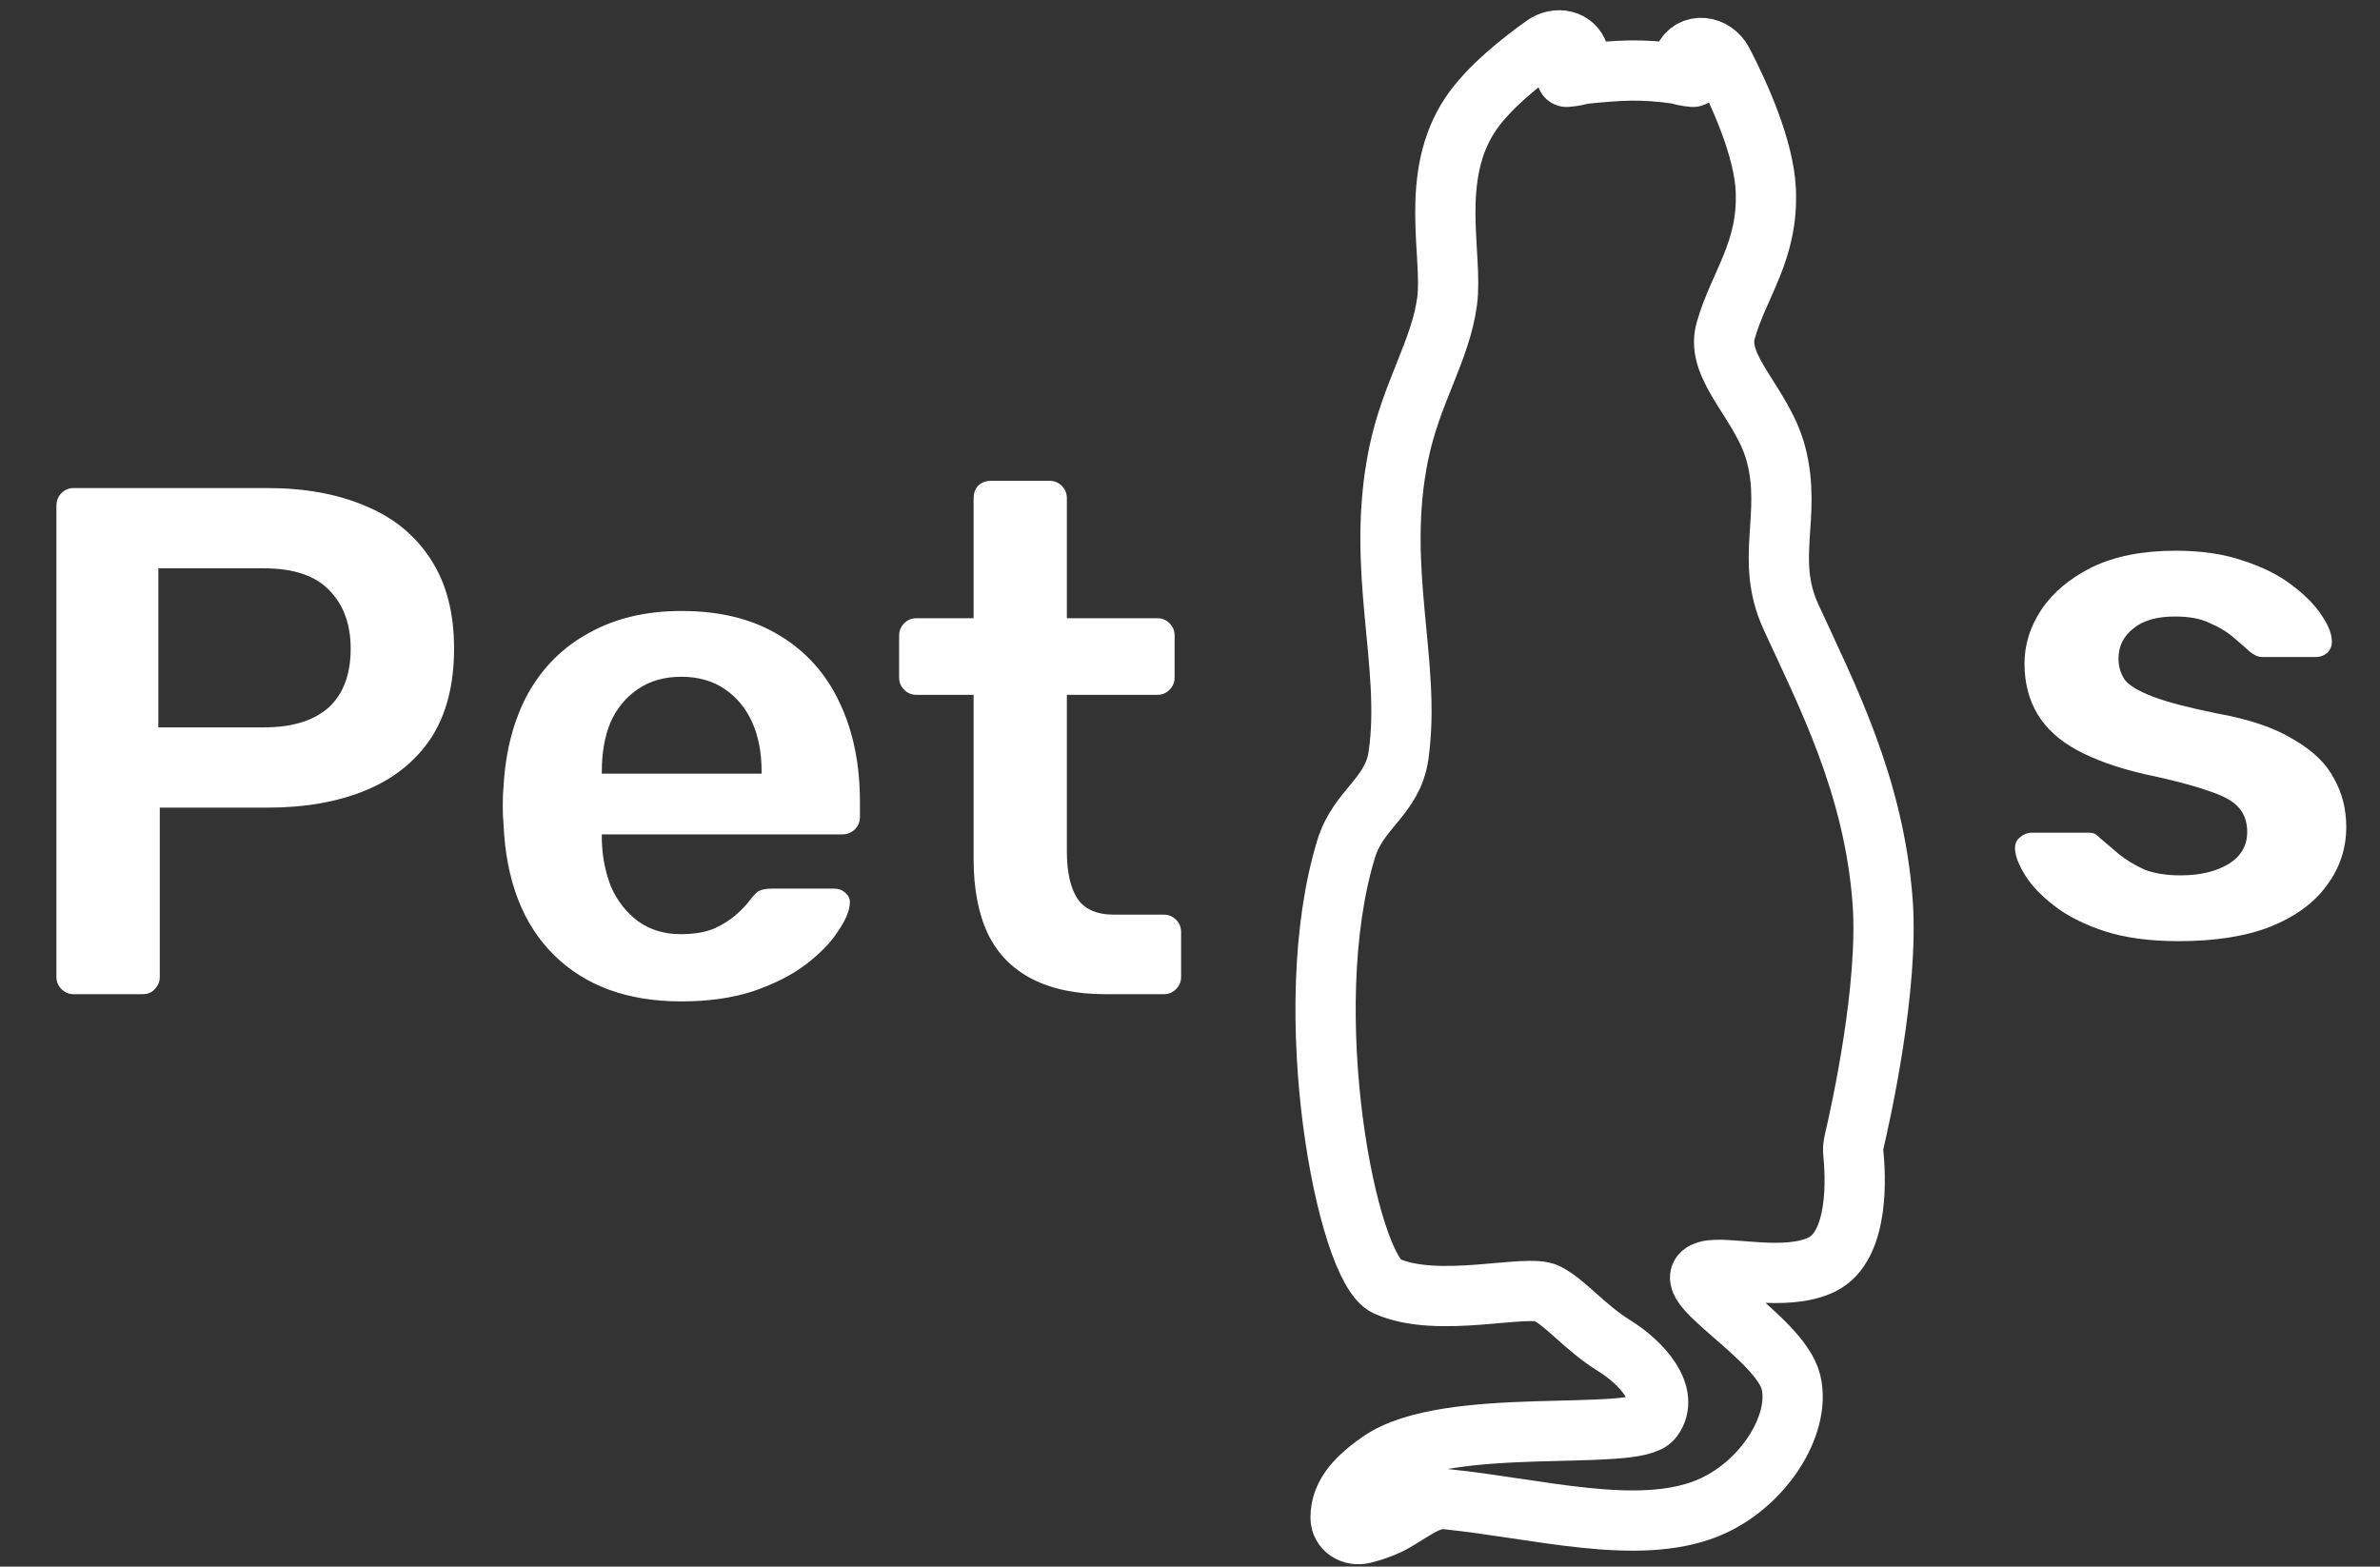 <svg width="79" height="52" viewBox="0 0 79 52" fill="none" xmlns="http://www.w3.org/2000/svg">
<rect x="0" y="0" width="79" height="52" fill="#333333" stroke="none"/>
<path d="M52.501 2.458C52.501 2.224 52.46 2.004 52.401 1.808C52.252 1.317 51.673 1.206 51.255 1.503C50.512 2.031 49.402 2.906 48.81 3.792C47.42 5.872 48.234 8.488 48.035 9.995C47.818 11.639 46.837 13.04 46.422 15.082C45.645 18.904 46.856 22.03 46.422 25.07C46.226 26.444 45.092 26.844 44.685 28.171C43.041 33.537 44.706 42.091 46.019 42.687C47.725 43.463 50.702 42.594 51.354 42.935C52.005 43.277 52.609 44.065 53.587 44.672C54.486 45.231 55.448 46.285 54.859 47.085C54.269 47.885 48.035 46.952 45.802 48.512C45.361 48.819 44.857 49.219 44.623 49.759C44.529 49.977 44.498 50.188 44.498 50.372C44.499 50.765 44.877 50.994 45.258 50.901C45.483 50.846 45.754 50.761 46.05 50.628C46.649 50.359 47.351 49.697 47.973 49.759C51.044 50.069 54.331 51 56.658 50.069C58.492 49.336 59.791 47.309 59.449 45.882C59.092 44.389 55.507 42.52 56.658 42.191C57.309 42.005 59.263 42.563 60.473 41.974C61.734 41.359 61.591 38.989 61.519 38.291C61.506 38.162 61.512 38.035 61.542 37.908C61.762 36.971 62.704 32.749 62.489 29.908C62.197 26.05 60.628 23.053 59.449 20.479C58.568 18.555 59.487 17.13 58.953 15.082C58.517 13.41 56.931 12.228 57.278 10.988C57.712 9.437 58.704 8.347 58.612 6.304C58.55 4.932 57.757 3.169 57.184 2.061C56.895 1.502 56.146 1.403 55.881 1.974C55.81 2.127 55.754 2.29 55.727 2.458M52.501 2.458C53.742 2.334 54.456 2.272 55.727 2.458M52.501 2.458C52.308 2.53 52.005 2.551 52.005 2.551M55.727 2.458C55.909 2.53 56.193 2.551 56.193 2.551" stroke="white" stroke-width="2" stroke-linecap="round" stroke-linejoin="round"/>
<path d="M2.448 33C2.288 33 2.152 32.944 2.04 32.832C1.928 32.72 1.872 32.584 1.872 32.424V16.8C1.872 16.624 1.928 16.48 2.04 16.368C2.152 16.256 2.288 16.2 2.448 16.2H8.88C10.128 16.2 11.216 16.4 12.144 16.8C13.072 17.184 13.792 17.776 14.304 18.576C14.816 19.36 15.072 20.344 15.072 21.528C15.072 22.728 14.816 23.72 14.304 24.504C13.792 25.272 13.072 25.848 12.144 26.232C11.216 26.616 10.128 26.808 8.88 26.808H5.304V32.424C5.304 32.584 5.248 32.72 5.136 32.832C5.04 32.944 4.904 33 4.728 33H2.448ZM5.256 24.144H8.76C9.688 24.144 10.4 23.928 10.896 23.496C11.392 23.048 11.64 22.392 11.64 21.528C11.64 20.728 11.408 20.088 10.944 19.608C10.48 19.112 9.752 18.864 8.76 18.864H5.256V24.144ZM22.616 33.24C20.84 33.24 19.432 32.728 18.392 31.704C17.352 30.68 16.792 29.224 16.712 27.336C16.696 27.176 16.688 26.976 16.688 26.736C16.688 26.48 16.696 26.28 16.712 26.136C16.776 24.936 17.048 23.896 17.528 23.016C18.024 22.136 18.704 21.464 19.568 21C20.432 20.52 21.448 20.28 22.616 20.28C23.912 20.28 25 20.552 25.88 21.096C26.76 21.624 27.424 22.368 27.872 23.328C28.32 24.272 28.544 25.368 28.544 26.616V27.12C28.544 27.28 28.488 27.416 28.376 27.528C28.264 27.64 28.12 27.696 27.944 27.696H19.976C19.976 27.696 19.976 27.72 19.976 27.768C19.976 27.816 19.976 27.856 19.976 27.888C19.992 28.448 20.096 28.968 20.288 29.448C20.496 29.912 20.792 30.288 21.176 30.576C21.576 30.864 22.048 31.008 22.592 31.008C23.04 31.008 23.416 30.944 23.72 30.816C24.024 30.672 24.272 30.512 24.464 30.336C24.656 30.16 24.792 30.016 24.872 29.904C25.016 29.712 25.128 29.6 25.208 29.568C25.304 29.52 25.44 29.496 25.616 29.496H27.68C27.84 29.496 27.968 29.544 28.064 29.64C28.176 29.736 28.224 29.856 28.208 30C28.192 30.256 28.056 30.568 27.8 30.936C27.56 31.304 27.208 31.664 26.744 32.016C26.28 32.368 25.696 32.664 24.992 32.904C24.304 33.128 23.512 33.24 22.616 33.24ZM19.976 25.68H25.28V25.608C25.28 24.984 25.176 24.44 24.968 23.976C24.76 23.512 24.456 23.144 24.056 22.872C23.656 22.6 23.176 22.464 22.616 22.464C22.056 22.464 21.576 22.6 21.176 22.872C20.776 23.144 20.472 23.512 20.264 23.976C20.072 24.44 19.976 24.984 19.976 25.608V25.68ZM36.685 33C35.725 33 34.917 32.832 34.261 32.496C33.605 32.16 33.117 31.664 32.797 31.008C32.477 30.336 32.317 29.504 32.317 28.512V23.064H30.421C30.261 23.064 30.125 23.008 30.013 22.896C29.901 22.784 29.845 22.648 29.845 22.488V21.096C29.845 20.936 29.901 20.8 30.013 20.688C30.125 20.576 30.261 20.52 30.421 20.52H32.317V16.536C32.317 16.376 32.365 16.24 32.461 16.128C32.573 16.016 32.717 15.96 32.893 15.96H34.837C34.997 15.96 35.133 16.016 35.245 16.128C35.357 16.24 35.413 16.376 35.413 16.536V20.52H38.413C38.573 20.52 38.709 20.576 38.821 20.688C38.933 20.8 38.989 20.936 38.989 21.096V22.488C38.989 22.648 38.933 22.784 38.821 22.896C38.709 23.008 38.573 23.064 38.413 23.064H35.413V28.272C35.413 28.928 35.525 29.44 35.749 29.808C35.989 30.176 36.397 30.36 36.973 30.36H38.629C38.789 30.36 38.925 30.416 39.037 30.528C39.149 30.64 39.205 30.776 39.205 30.936V32.424C39.205 32.584 39.149 32.72 39.037 32.832C38.925 32.944 38.789 33 38.629 33H36.685Z" fill="white"/>
<path d="M72.312 31.24C71.352 31.24 70.528 31.128 69.84 30.904C69.168 30.68 68.616 30.4 68.184 30.064C67.752 29.728 67.432 29.392 67.224 29.056C67.016 28.72 66.904 28.44 66.888 28.216C66.872 28.04 66.92 27.904 67.032 27.808C67.16 27.696 67.296 27.64 67.44 27.64H69.336C69.4 27.64 69.456 27.648 69.504 27.664C69.552 27.68 69.616 27.728 69.696 27.808C69.904 27.984 70.12 28.168 70.344 28.36C70.584 28.552 70.864 28.72 71.184 28.864C71.504 28.992 71.904 29.056 72.384 29.056C73.008 29.056 73.528 28.936 73.944 28.696C74.376 28.44 74.592 28.08 74.592 27.616C74.592 27.28 74.496 27.008 74.304 26.8C74.128 26.592 73.792 26.408 73.296 26.248C72.8 26.072 72.096 25.888 71.184 25.696C70.288 25.488 69.544 25.224 68.952 24.904C68.36 24.584 67.92 24.184 67.632 23.704C67.344 23.224 67.2 22.664 67.2 22.024C67.2 21.4 67.384 20.808 67.752 20.248C68.136 19.672 68.696 19.2 69.432 18.832C70.184 18.464 71.112 18.28 72.216 18.28C73.08 18.28 73.832 18.392 74.472 18.616C75.112 18.824 75.64 19.088 76.056 19.408C76.488 19.728 76.816 20.056 77.04 20.392C77.264 20.712 77.384 20.992 77.4 21.232C77.416 21.408 77.368 21.552 77.256 21.664C77.144 21.76 77.016 21.808 76.872 21.808H75.096C75.016 21.808 74.944 21.792 74.88 21.76C74.816 21.728 74.752 21.688 74.688 21.64C74.512 21.48 74.32 21.312 74.112 21.136C73.904 20.96 73.648 20.808 73.344 20.68C73.056 20.536 72.672 20.464 72.192 20.464C71.584 20.464 71.12 20.6 70.8 20.872C70.48 21.128 70.32 21.456 70.32 21.856C70.32 22.128 70.392 22.368 70.536 22.576C70.696 22.768 71.008 22.952 71.472 23.128C71.936 23.304 72.64 23.488 73.584 23.68C74.656 23.872 75.504 24.16 76.128 24.544C76.768 24.912 77.216 25.344 77.472 25.84C77.744 26.32 77.88 26.856 77.88 27.448C77.88 28.168 77.664 28.816 77.232 29.392C76.816 29.968 76.192 30.424 75.36 30.76C74.544 31.08 73.528 31.24 72.312 31.24Z" fill="white"/>
</svg>
